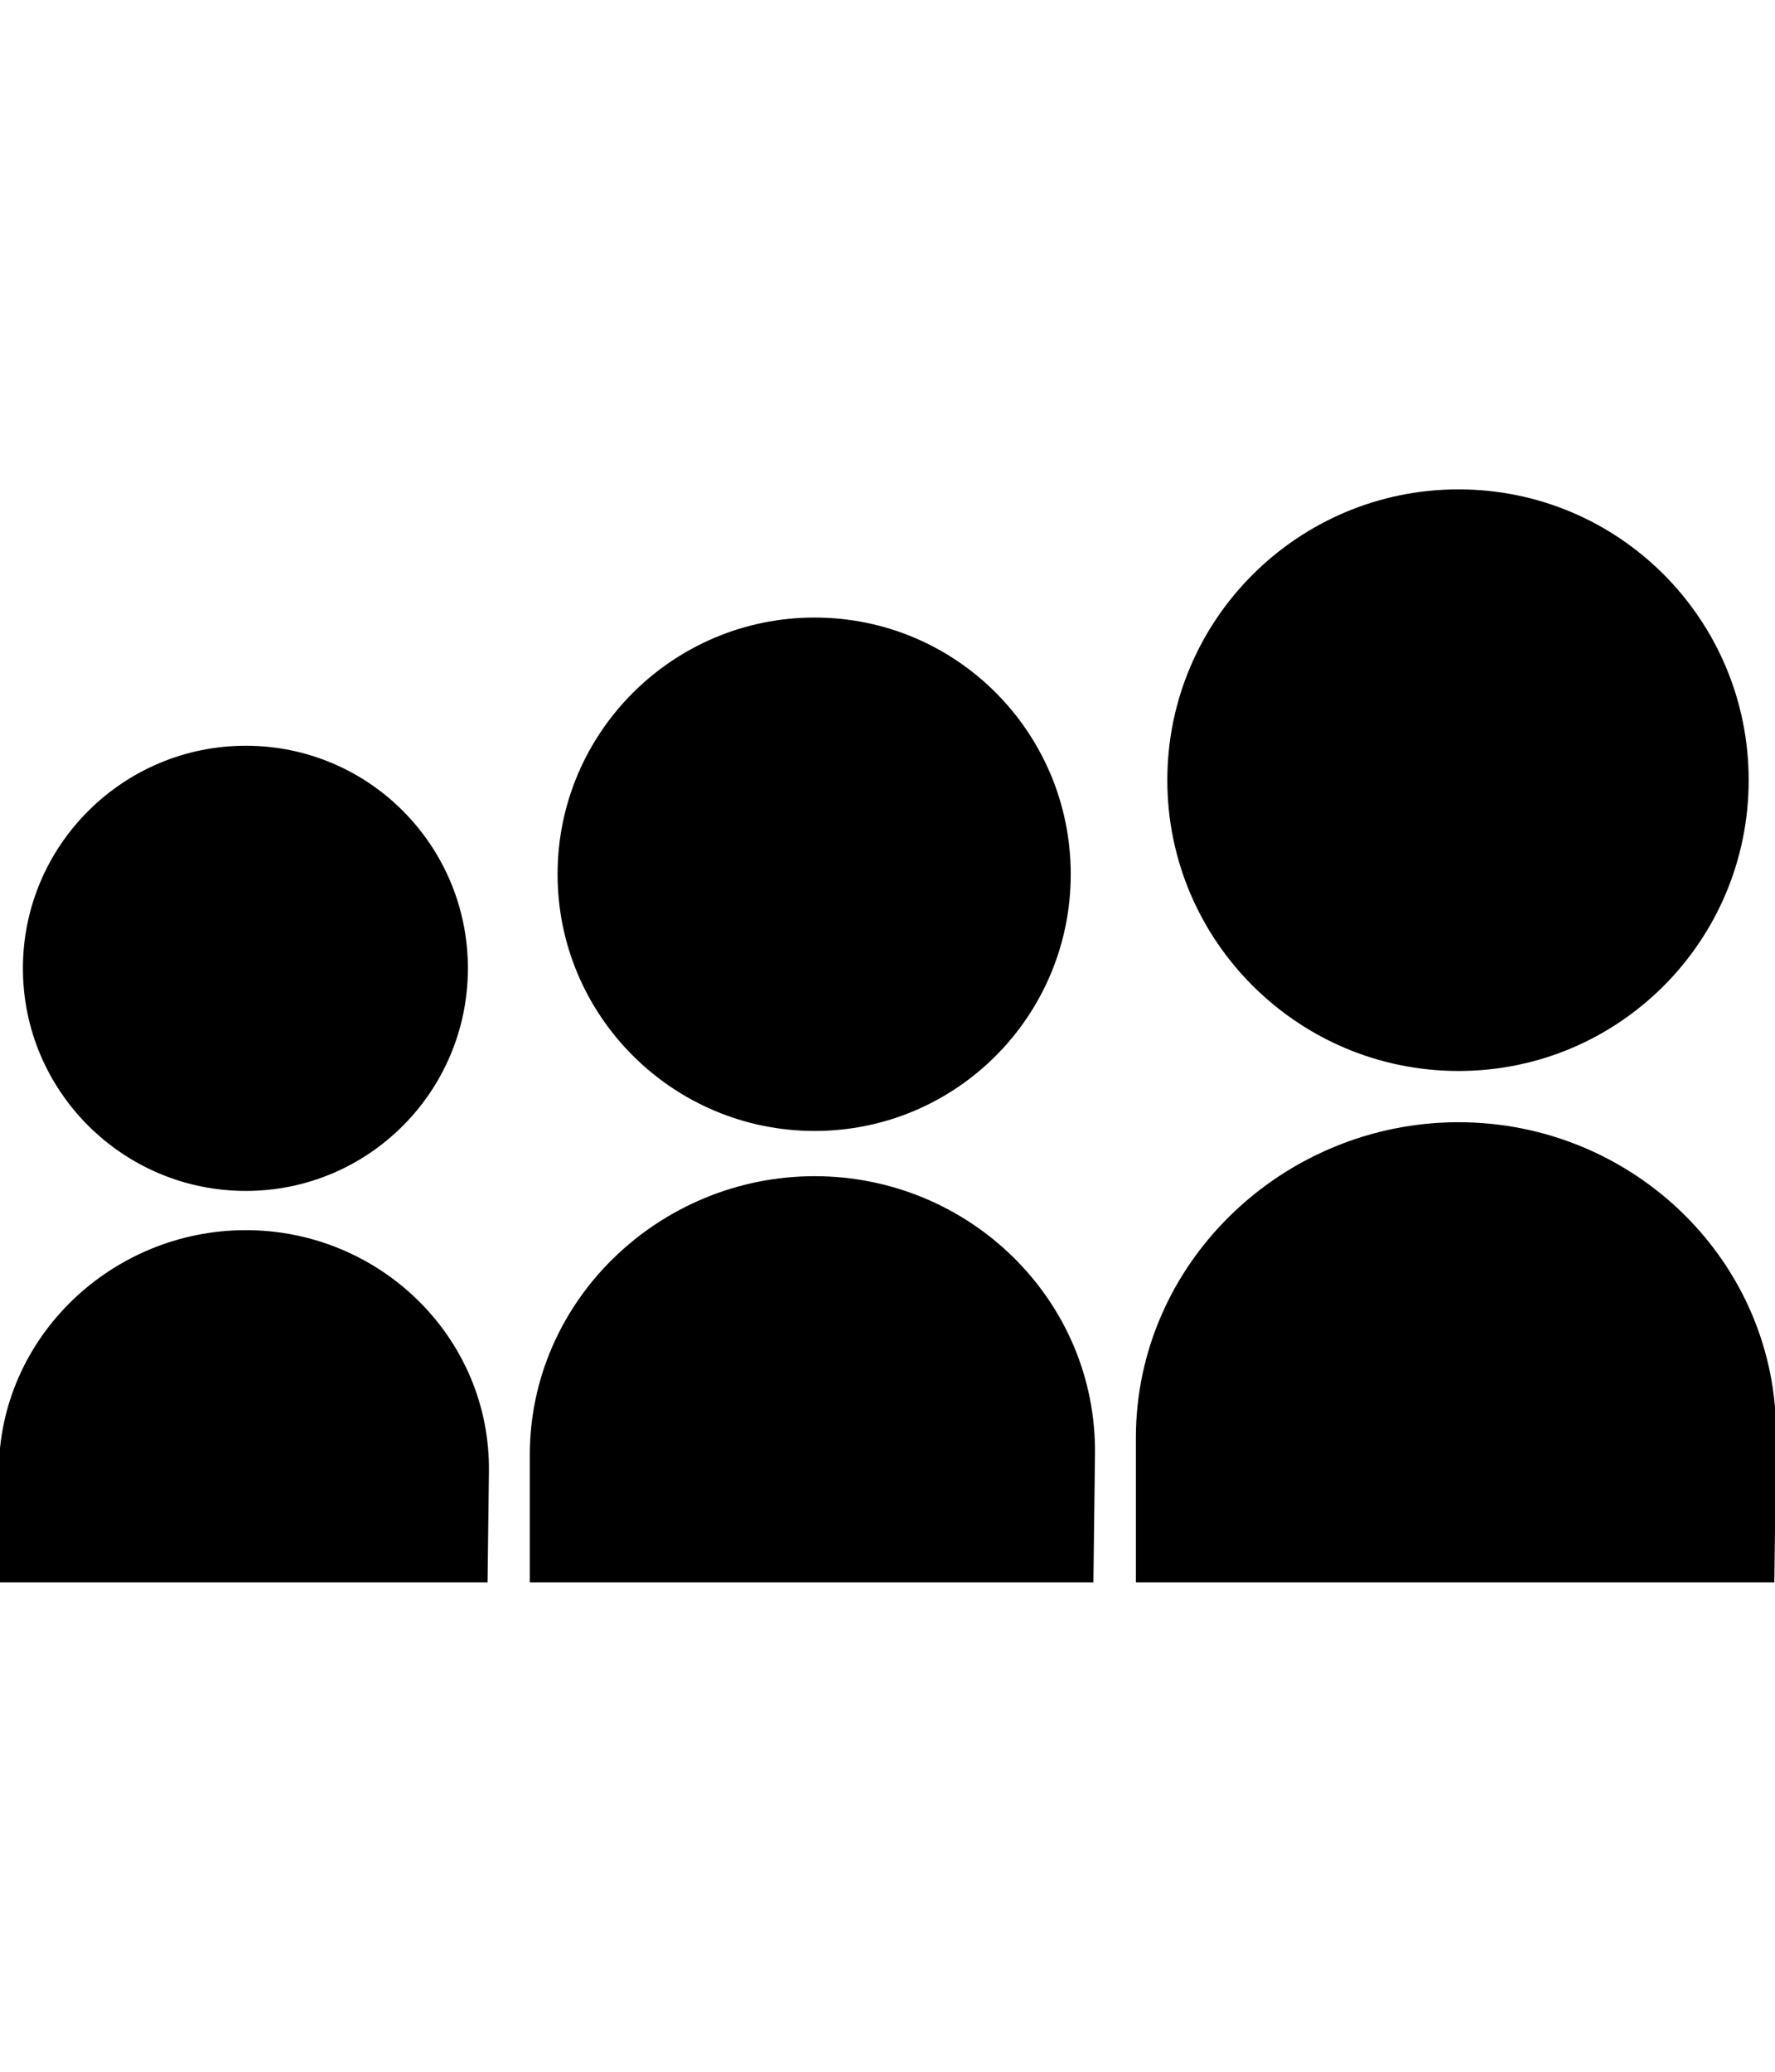 <?xml version="1.0" encoding="UTF-8" standalone="no"?>
<!-- Generator: IcoMoon.io -->

<svg
   xmlns:dc="http://purl.org/dc/elements/1.1/"
   xmlns:cc="http://creativecommons.org/ns#"
   xmlns:rdf="http://www.w3.org/1999/02/22-rdf-syntax-ns#"
   xmlns:svg="http://www.w3.org/2000/svg"
   xmlns="http://www.w3.org/2000/svg"
   xmlns:sodipodi="http://sodipodi.sourceforge.net/DTD/sodipodi-0.dtd"
   xmlns:inkscape="http://www.inkscape.org/namespaces/inkscape"
   id="svg2"
   style="margin-top:9px;margin-left:10px;"
   version="1.1"
   data-tags="remove-circle, cancel, close, remove, delete"
   height="896"
   width="768"
   data-du=""
   viewBox="0 0 768 896"
   inkscape:version="0.48.4 r9939"
   sodipodi:docname="myspace.svg">
  <defs
     id="defs32">
    <pattern
       id="pattern13199"
       width="811.314"
       patternUnits="userSpaceOnUse"
       patternTransform="translate(-1692.996,113.885)"
       height="483.721">
      <path
         id="path13201"
         filter="url(#filter3767)"
         d="M241.86,83.182H569.453A158.678,158.678 0 0 1 728.131,241.86V241.86A158.678,158.678 0 0 1 569.453,400.538H241.86A158.678,158.678 0 0 1 83.182,241.86V241.86A158.678,158.678 0 0 1 241.86,83.182" />
    </pattern>
    <mask
       id="mask13195"
       maskUnits="userSpaceOnUse">
      <path
         id="path13197"
         stroke="#000"
         fill="#fff"
         d="m-957.186,582.246 40.949,-299.441 -144.602,-8.958 -10.237,67.822 -12.797,11.517 -8.958,216.263 -65.263,-21.754 14.076,-270.009 -74.22,-6.398 -11.517,28.152 -14.076,225.22 -42.229,-8.958 2.559,-250.814 -6.398,0 -7.678,-70.381 -33.271,1.28 -1.28,29.432 -7.678,17.915 -2.559,189.39 -26.873,33.271 2.559,88.297 40.949,19.195 34.551,-46.068 284.085,76.78 49.907,-21.754" />
    </mask>
    <filter
       id="filter13191"
       y="-.262"
       x="-.129"
       width="1.258"
       height="1.524">
      <feGaussianBlur
         id="feGaussianBlur13193"
         stdDeviation="34.659" />
    </filter>
    <inkscape:path-effect
       id="path-effect13189" />
  </defs>
  <sodipodi:namedview
     pagecolor="#ffffff"
     bordercolor="#666666"
     borderopacity="1"
     objecttolerance="10"
     gridtolerance="10"
     guidetolerance="10"
     inkscape:pageopacity="0"
     inkscape:pageshadow="2"
     inkscape:window-width="1535"
     inkscape:window-height="876"
     id="namedview30"
     showgrid="false"
     inkscape:zoom="0.7449875"
     inkscape:cx="536.99495"
     inkscape:cy="281.49148"
     inkscape:window-x="65"
     inkscape:window-y="24"
     inkscape:window-maximized="1"
     inkscape:current-layer="svg2" />
  <path
     id="path14818"
     d="m 211.544,636.497 -0.592,47.859 -211.453,0 0,-47.859 c 0,-58.011 48.852,-104.478 106.863,-104.478 58.011,0 105.929,46.471 105.181,104.478 z M 202.45,418.787 c 0,53.167 -42.919,96.268 -96.086,96.268 -53.168,0 -96.45,-43.101 -96.45,-96.268 0,-53.168 43.283,-96.268 96.45,-96.268 53.168,0 96.086,43.101 96.086,96.268 z m 271.323,210.377 -0.682,55.191 -243.849,0 0,-55.191 c 0,-66.899 56.336,-120.485 123.236,-120.485 66.899,0 122.158,53.591 121.296,120.485 z M 463.284,378.099 c 0,61.313 -49.494,111.018 -110.808,111.018 -61.313,0 -111.228,-49.704 -111.228,-111.018 0,-61.313 49.914,-111.018 111.228,-111.018 61.313,0 110.808,49.704 110.808,111.018 z m 305.205,243.732 -0.773,62.524 -276.246,0 0,-62.524 c 0,-75.787 63.821,-136.492 139.608,-136.492 75.787,0 138.387,60.711 137.411,136.492 z M 756.607,337.412 c 0,69.459 -56.07,125.767 -125.529,125.767 -69.459,0 -126.005,-56.308 -126.005,-125.767 0,-69.459 56.546,-125.767 126.005,-125.767 69.459,0 125.529,56.308 125.529,125.767 z"
     inkscape:connector-curvature="0" />
</svg>
